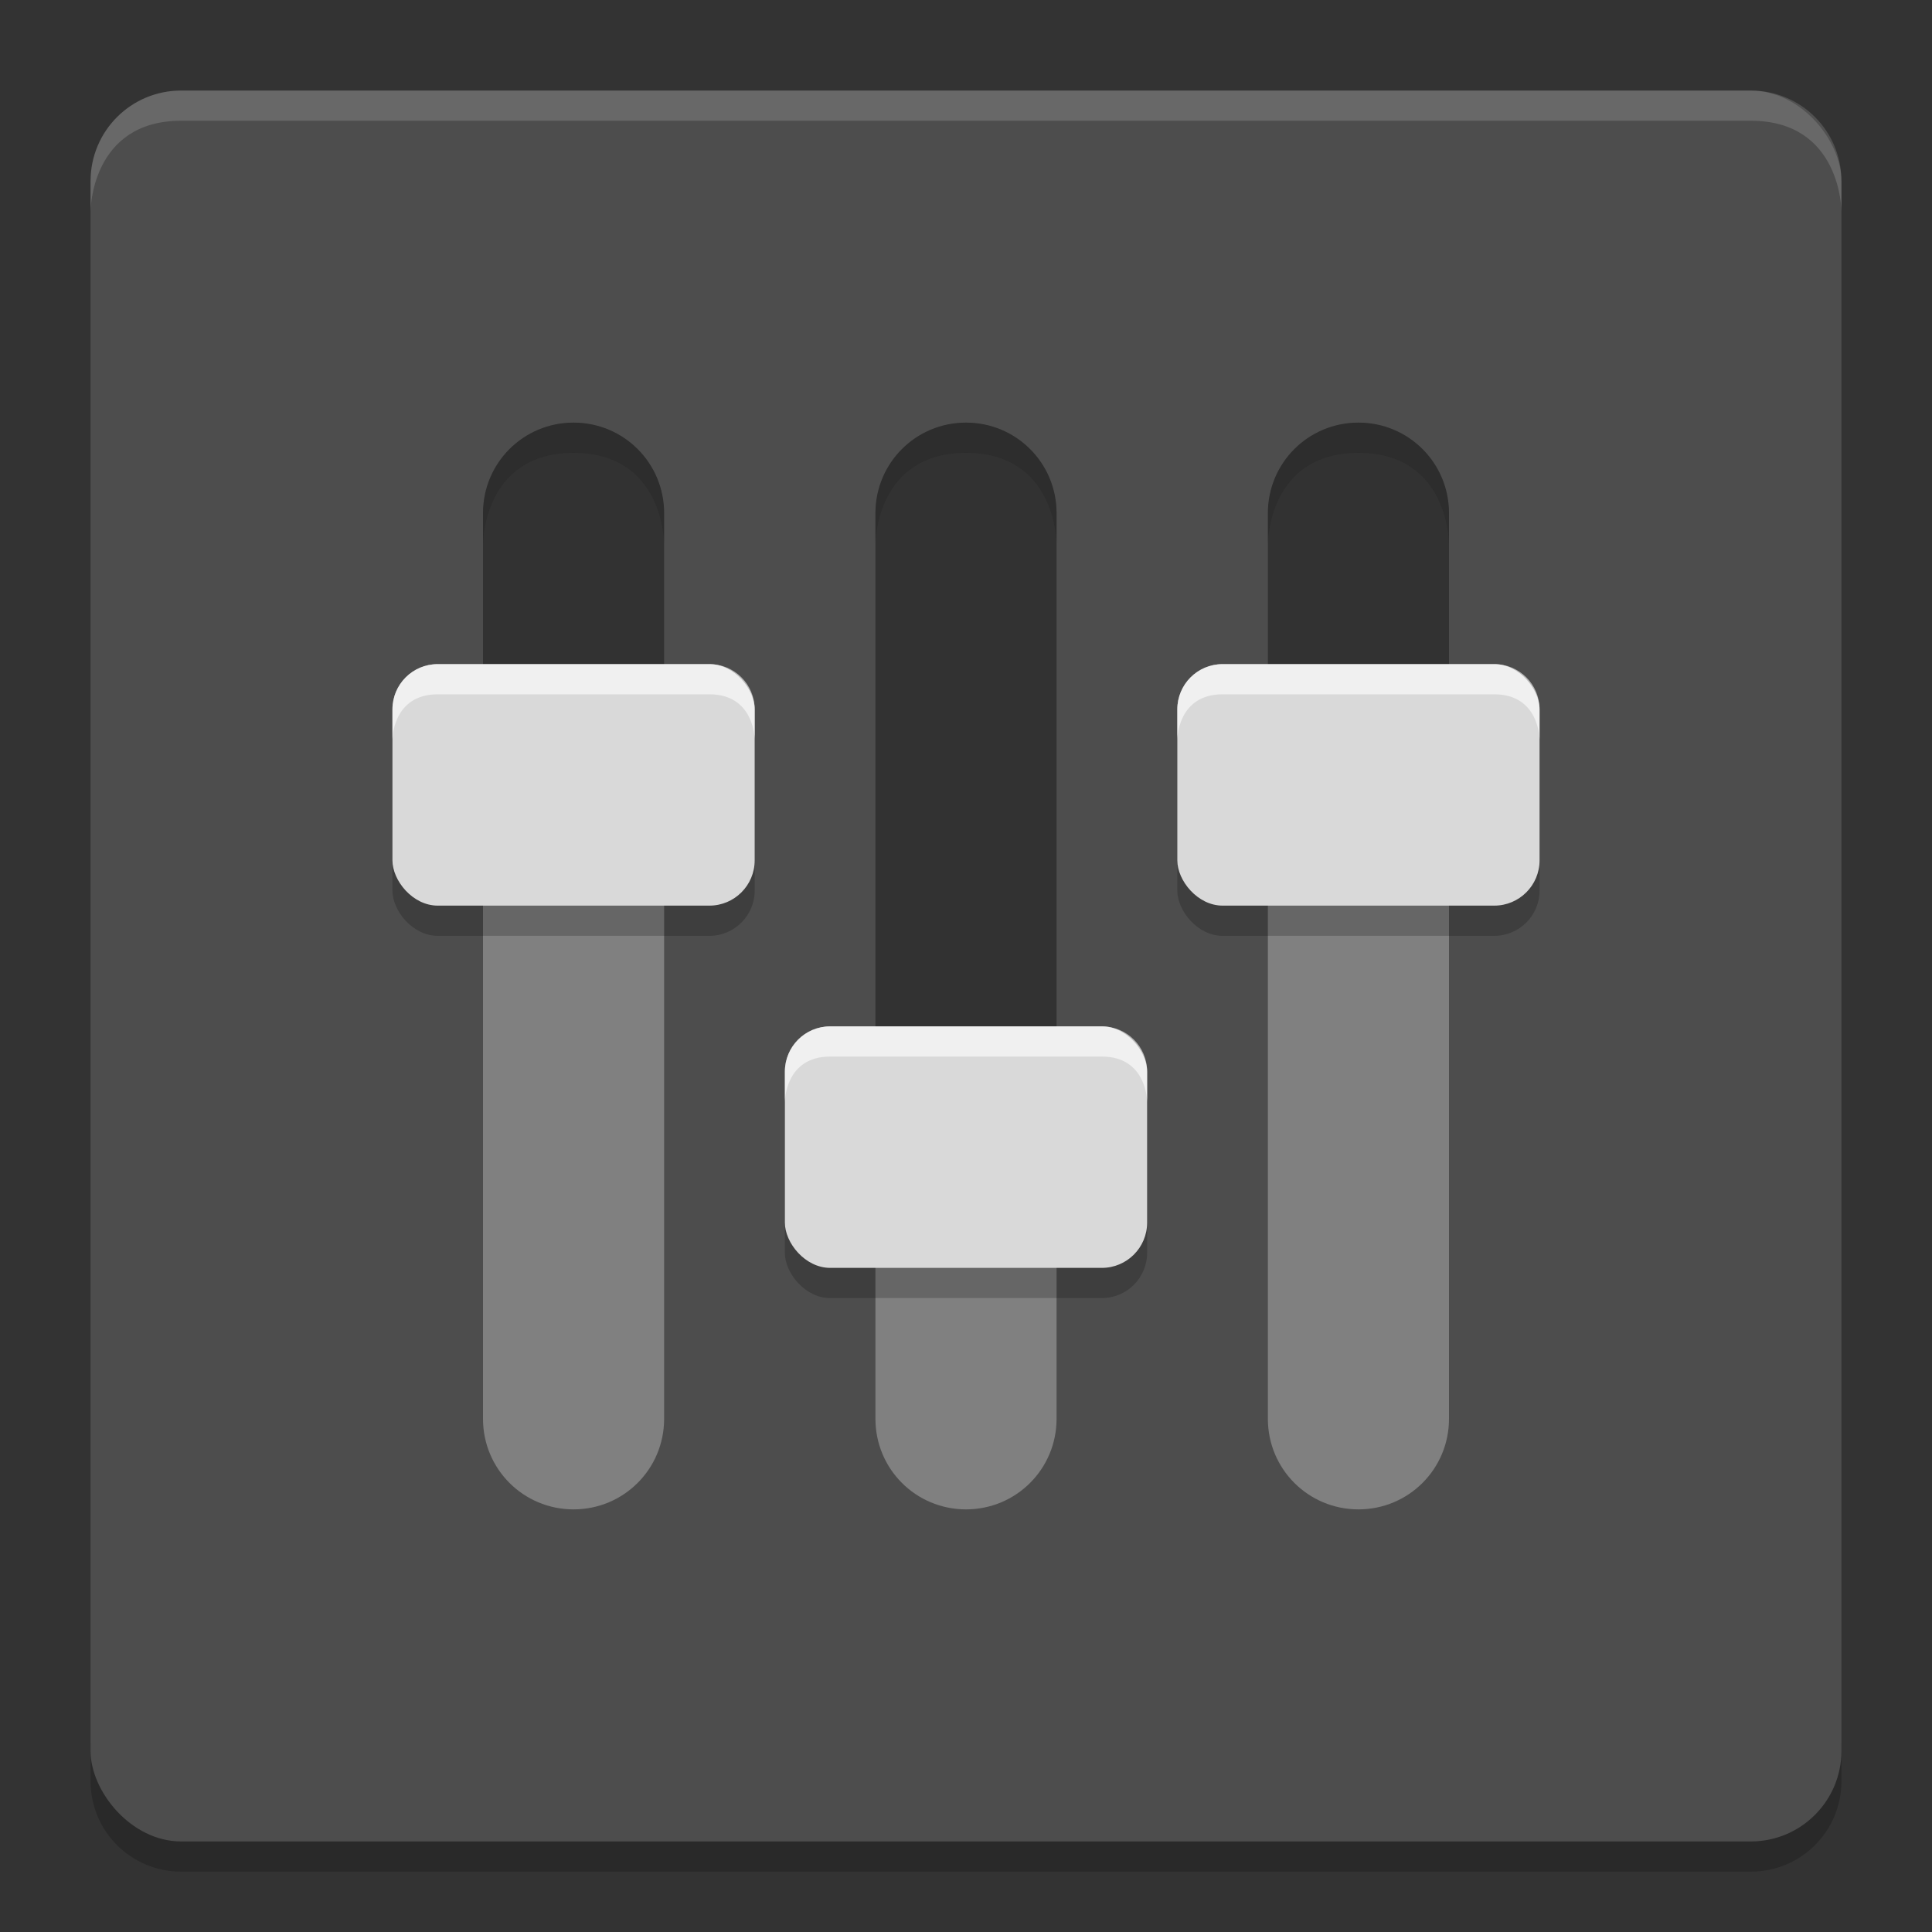 <?xml version="1.0" encoding="UTF-8" standalone="no"?>
<!-- Created with Inkscape (http://www.inkscape.org/) -->

<svg
   width="512"
   height="512"
   viewBox="0 0 512 512"
   version="1.1"
   id="svg5"
   inkscape:version="1.2 (dc2aedaf03, 2022-05-15)"
   sodipodi:docname="cyko.preferences.bnw.b.rect.svg"
   inkscape:export-filename="cyko.preferences.bnw.b.circle.512.png"
   inkscape:export-xdpi="96"
   inkscape:export-ydpi="96"
   xmlns:inkscape="http://www.inkscape.org/namespaces/inkscape"
   xmlns:sodipodi="http://sodipodi.sourceforge.net/DTD/sodipodi-0.dtd"
   xmlns="http://www.w3.org/2000/svg"
   xmlns:svg="http://www.w3.org/2000/svg"
   xmlns:rdf="http://www.w3.org/1999/02/22-rdf-syntax-ns#"
   xmlns:cc="http://creativecommons.org/ns#"
   xmlns:dc="http://purl.org/dc/elements/1.1/">
  <rect x="0" y="0" width="512" height="512" fill="#333333" stroke="none"/>
  <sodipodi:namedview
     id="namedview7"
     pagecolor="#ffffff"
     bordercolor="#e5e5e5"
     borderopacity="1"
     inkscape:showpageshadow="true"
     inkscape:pageopacity="0"
     inkscape:pagecheckerboard="false"
     inkscape:deskcolor="#e5e5e5"
     inkscape:document-units="px"
     showgrid="false"
     inkscape:zoom="1.4142136"
     inkscape:cx="148.49242"
     inkscape:cy="194.45436"
     inkscape:window-width="1833"
     inkscape:window-height="1277"
     inkscape:window-x="410"
     inkscape:window-y="54"
     inkscape:window-maximized="0"
     inkscape:current-layer="layer4" />
  <defs
     id="defs2">
    <linearGradient
       id="linearGradient6961"
       inkscape:swatch="gradient">
      <stop
         style="stop-color:#423ac1;stop-opacity:1;"
         offset="0.524"
         id="stop6957" />
      <stop
         style="stop-color:#000000;stop-opacity:0;"
         offset="1"
         id="stop6959" />
    </linearGradient>
  </defs>
  <g
     inkscape:label="base"
     inkscape:groupmode="layer"
     id="layer1"
     inkscape:highlight-color="#808080">
    <path
       id="rect6502"
       style="opacity:0.2;fill:#000000;fill-rule:evenodd;stroke-width:1.944;stroke-dasharray:1.944, 1.944"
       inkscape:label="base:shade"
       d="m 488,462 v 10 c 0,13.296 -10.704,24 -24,24 H 48 C 34.704,496 24,485.296 24,472 v -10 z"
       sodipodi:nodetypes="csssscc" />
    <rect
       style="opacity:1;fill:#4d4d4d;fill-opacity:1;fill-rule:evenodd;stroke-width:1.944;stroke-dasharray:1.944, 1.944"
       id="rect6454"
       width="464"
       height="464"
       x="24"
       y="24"
       rx="24"
       ry="24"
       inkscape:label="base:shape" />
    <path
       id="rect6483"
       style="opacity:0.15;fill:#ffffff;fill-rule:evenodd;stroke-width:1.944;stroke-dasharray:1.944, 1.944"
       inkscape:label="base:shape"
       d="m 48,24 h 416 c 13.296,0 24,10.704 24,24 v 8 c 0,0 0,-24 -24,-24 H 48 C 24,32 24,56 24,56 V 48 C 24,34.704 34.704,24 48,24 Z"
       sodipodi:nodetypes="ssscsscss" />
  </g>
  <g
     inkscape:groupmode="layer"
     id="layer2"
     inkscape:label="bar"
     style="display:inline;opacity:1"
     inkscape:highlight-color="#1a1a1a">
    <g
       id="g933"
       style="display:inline;opacity:1"
       inkscape:label="shape">
      <g
         id="g1863"
         inkscape:label="bar:shape:a"
         style="fill:#808080;fill-opacity:1">
        <path
           id="rect6469-8-2"
           style="display:inline;opacity:1;stroke-width:5.689;stroke-miterlimit:0;paint-order:stroke markers fill;fill:#808080;fill-opacity:1"
           inkscape:label="bar:1:shape:a"
           d="m 176,208 v 168 c 0,13.296 -10.704,24 -24,24 -13.296,0 -24,-10.704 -24,-24 V 208 Z"
           sodipodi:nodetypes="cssscc" />
        <path
           id="rect6469"
           style="display:inline;opacity:1;stroke-width:5.689;stroke-miterlimit:0;paint-order:stroke markers fill;fill:#808080;fill-opacity:1"
           inkscape:label="bar:2:shape:a"
           d="m 280,304 v 72 c 0,13.296 -10.704,24 -24,24 -13.296,0 -24,-10.704 -24,-24 v -72 z"
           sodipodi:nodetypes="cssscc" />
        <path
           id="rect6469-8"
           style="display:inline;opacity:1;stroke-width:5.689;stroke-miterlimit:0;paint-order:stroke markers fill;fill:#808080;fill-opacity:1"
           inkscape:label="bar:3:shape:a"
           d="m 384,208 v 168 c 0,13.296 -10.704,24 -24,24 -13.296,0 -24,-10.704 -24,-24 V 208 Z"
           sodipodi:nodetypes="cssscc" />
      </g>
      <g
         id="g1858"
         inkscape:label="bar:shape:b"
         style="fill:#000000;fill-opacity:1;opacity:0.35">
        <path
           id="rect1840"
           style="display:inline;opacity:1;stroke-width:5.689;stroke-miterlimit:0;paint-order:stroke markers fill;fill:#000000;fill-opacity:1"
           inkscape:label="bar:1:shape:b"
           d="m 152,112 c 13.296,0 24,10.704 24,24 v 72 h -48 v -72 c 0,-13.296 10.704,-24 24,-24 z"
           sodipodi:nodetypes="ssccss" />
        <path
           id="rect1834"
           style="display:inline;opacity:1;stroke-width:5.689;stroke-miterlimit:0;paint-order:stroke markers fill;fill:#000000;fill-opacity:1"
           inkscape:label="bar:2:shape:b"
           d="m 256,112 c 13.296,0 24,10.704 24,24 V 304 H 232 V 136 c 0,-13.296 10.704,-24 24,-24 z"
           sodipodi:nodetypes="ssccss" />
        <path
           id="rect1830"
           style="display:inline;opacity:1;stroke-width:5.689;stroke-miterlimit:0;paint-order:stroke markers fill;fill:#000000;fill-opacity:1"
           inkscape:label="bar:3:shape:b"
           d="m 360,112 c 13.296,0 24,10.704 24,24 v 72 h -48 v -72 c 0,-13.296 10.704,-24 24,-24 z"
           sodipodi:nodetypes="ssccss" />
      </g>
    </g>
    <g
       id="g1569"
       inkscape:label="shade"
       style="display:inline;opacity:0.15;fill:#0b0b0b;fill-opacity:1">
      <path
         id="rect7695-0-3"
         style="display:inline;opacity:1;fill:#0b0b0b;fill-opacity:1;stroke-width:5.689;stroke-miterlimit:0;paint-order:stroke markers fill"
         inkscape:label="bar:1:shade"
         d="m 152,112 c 13.296,0 24,10.704 24,24 v 8 c 0,0 0,-24 -24,-24 -24,0 -24,24 -24,24 v -8 c 0,-13.296 10.704,-24 24,-24 z"
         sodipodi:nodetypes="sscscss" />
      <path
         id="rect7695"
         style="display:inline;opacity:1;fill:#0b0b0b;stroke-width:5.689;stroke-miterlimit:0;paint-order:stroke markers fill;fill-opacity:1"
         inkscape:label="bar:2:shade"
         d="m 256,112 c 13.296,0 24,10.704 24,24 v 8 c 0,0 0,-24 -24,-24 -24,0 -24,24 -24,24 v -8 c 0,-13.296 10.704,-24 24,-24 z"
         sodipodi:nodetypes="sscscss" />
      <path
         id="rect7695-0"
         style="display:inline;opacity:1;fill:#0b0b0b;fill-opacity:1;stroke-width:5.689;stroke-miterlimit:0;paint-order:stroke markers fill"
         inkscape:label="bar:3:shade"
         d="m 360,112 c 13.296,0 24,10.704 24,24 v 8 c 0,0 0,-24 -24,-24 -24,0 -24,24 -24,24 v -8 c 0,-13.296 10.704,-24 24,-24 z"
         sodipodi:nodetypes="sscscss" />
    </g>
  </g>
  <g
     inkscape:groupmode="layer"
     id="layer4"
     inkscape:label="handle"
     inkscape:highlight-color="#d9d9d9"
     style="display:inline;opacity:1">
    <g
       id="g4998"
       inkscape:label="handle &lt;rect&gt;"
       style="display:inline">
      <g
         id="g5012"
         inkscape:label="handle:rect:shade"
         style="display:inline;opacity:0.2;fill:#000000">
        <rect
           style="display:inline;opacity:1;fill:#000000;fill-opacity:1;fill-rule:evenodd;stroke-width:1.647;stroke-dasharray:1.647, 1.647"
           id="rect5096"
           width="96"
           height="64"
           x="104"
           y="184"
           rx="12"
           ry="12"
           inkscape:label="handle:1:rect:shade" />
        <rect
           style="display:inline;opacity:1;fill:#000000;fill-opacity:1;fill-rule:evenodd;stroke-width:1.647;stroke-dasharray:1.647, 1.647"
           id="rect5099"
           width="96"
           height="64"
           x="208"
           y="280"
           rx="12"
           ry="12"
           inkscape:label="handle:2:rect:shade" />
        <rect
           style="display:inline;opacity:1;fill:#000000;fill-opacity:1;fill-rule:evenodd;stroke-width:1.647;stroke-dasharray:1.647, 1.647"
           id="rect5102"
           width="96"
           height="64"
           x="312"
           y="184"
           rx="12"
           ry="12"
           inkscape:label="handle:3:rect:shade" />
      </g>
      <g
         id="g5017"
         inkscape:label="handle:rect:shape"
         style="display:inline;opacity:1;fill:#d9d9d9;fill-opacity:1">
        <rect
           style="opacity:1;fill:#d9d9d9;fill-opacity:1;fill-rule:evenodd;stroke-width:1.647;stroke-dasharray:1.647, 1.647"
           id="rect3817"
           width="96"
           height="64"
           x="104"
           y="176"
           rx="12"
           ry="12"
           inkscape:label="handle:1:rect:shape" />
        <rect
           style="display:inline;fill:#d9d9d9;fill-opacity:1;fill-rule:evenodd;stroke-width:1.647;stroke-dasharray:1.647, 1.647"
           id="rect3817-2"
           width="96"
           height="64"
           x="208"
           y="272"
           rx="12"
           ry="12"
           inkscape:label="handle:2:rect:shape" />
        <rect
           style="display:inline;fill:#d9d9d9;fill-opacity:1;fill-rule:evenodd;stroke-width:1.647;stroke-dasharray:1.647, 1.647"
           id="rect3817-6"
           width="96"
           height="64"
           x="312"
           y="176"
           rx="12"
           ry="12"
           inkscape:label="handle:3:rect:shape" />
      </g>
      <g
         id="g5087"
         inkscape:label="handle:rect:shine"
         style="display:inline;opacity:0.6;fill:#ffffff">
        <path
           id="rect5206"
           style="display:inline;opacity:1;fill:#ffffff;fill-rule:evenodd;stroke-width:1.647;stroke-dasharray:1.647, 1.647"
           inkscape:label="handle:1:rect:shine"
           d="m 116,176 h 72 c 6.648,0 12,5.352 12,12 v 8 c 0,0 0,-12 -12,-12 h -72 c -12,0 -12,12 -12,12 v -8 c 0,-6.648 5.352,-12 12,-12 z"
           sodipodi:nodetypes="ssscsscss" />
        <path
           id="rect5322"
           style="display:inline;opacity:1;fill:#ffffff;fill-rule:evenodd;stroke-width:1.647;stroke-dasharray:1.647, 1.647"
           inkscape:label="handle:2:rect:shine"
           d="m 220,272 h 72 c 6.648,0 12,5.352 12,12 v 8 c 0,0 0,-12 -12,-12 h -72 c -12,0 -12,12 -12,12 v -8 c 0,-6.648 5.352,-12 12,-12 z"
           sodipodi:nodetypes="ssscsscss" />
        <path
           id="rect5212"
           style="display:inline;opacity:1;fill:#ffffff;fill-rule:evenodd;stroke-width:1.647;stroke-dasharray:1.647, 1.647"
           inkscape:label="handle:3:rect:shine"
           d="m 324,176 h 72 c 6.648,0 12,5.352 12,12 v 8 c 0,0 0,-12 -12,-12 h -72 c -12,0 -12,12 -12,12 v -8 c 0,-6.648 5.352,-12 12,-12 z"
           sodipodi:nodetypes="ssscsscss" />
      </g>
    </g>
    <g
       id="g3763"
       inkscape:label="handle &lt;circle&gt;"
       style="display:none;opacity:1">
      <g
         id="g605"
         inkscape:label="handle:circle:shade"
         style="opacity:0.2;fill:#000000;fill-opacity:1">
        <circle
           style="display:inline;opacity:1;fill:#000000;fill-opacity:1;fill-rule:nonzero;stroke:none;stroke-width:5.689;stroke-miterlimit:0;stroke-dasharray:none;stroke-dashoffset:0;stroke-opacity:1;paint-order:stroke markers fill"
           id="circle607"
           cx="152"
           cy="216"
           r="48"
           inkscape:label="handle:1:circle:shade" />
        <circle
           style="opacity:1;fill:#000000;fill-opacity:1;fill-rule:nonzero;stroke:none;stroke-width:5.689;stroke-miterlimit:0;stroke-dasharray:none;stroke-dashoffset:0;stroke-opacity:1;paint-order:stroke markers fill"
           id="circle545"
           cx="256"
           cy="312"
           r="48"
           inkscape:label="handle:2:circle:shade" />
        <circle
           style="opacity:1;fill:#000000;fill-opacity:1;fill-rule:nonzero;stroke:none;stroke-width:5.689;stroke-miterlimit:0;stroke-dasharray:none;stroke-dashoffset:0;stroke-opacity:1;paint-order:stroke markers fill"
           id="circle739"
           cx="360"
           cy="216"
           r="48"
           inkscape:label="handle:3:circle:shade" />
      </g>
      <g
         id="g613"
         inkscape:label="handle:circle:shape"
         transform="translate(-104)"
         style="fill:#d9d9d9;fill-opacity:1">
        <circle
           style="opacity:1;fill:#d9d9d9;fill-opacity:1;fill-rule:nonzero;stroke:none;stroke-width:5.689;stroke-miterlimit:0;stroke-dasharray:none;stroke-dashoffset:0;stroke-opacity:1;paint-order:stroke markers fill"
           id="circle609"
           cx="256"
           cy="208"
           r="48"
           inkscape:label="handle:1:circle:shape" />
        <circle
           style="opacity:1;fill:#d9d9d9;fill-opacity:1;fill-rule:nonzero;stroke:none;stroke-width:5.689;stroke-miterlimit:0;stroke-dasharray:none;stroke-dashoffset:0;stroke-opacity:1;paint-order:stroke markers fill"
           id="path8190"
           cx="360"
           cy="304"
           r="48"
           inkscape:label="handle:2:circle:shape" />
        <circle
           style="opacity:1;fill:#d9d9d9;fill-opacity:1;fill-rule:nonzero;stroke:none;stroke-width:5.689;stroke-miterlimit:0;stroke-dasharray:none;stroke-dashoffset:0;stroke-opacity:1;paint-order:stroke markers fill"
           id="circle741"
           cx="464"
           cy="208"
           r="48"
           inkscape:label="handle:3:circle:shape" />
      </g>
      <g
         id="g745"
         inkscape:label="handle:circle:shine"
         transform="translate(104)"
         style="display:inline;opacity:0.6;fill:#ffffff;fill-opacity:1">
        <path
           id="path611"
           style="display:inline;opacity:1;fill:#ffffff;fill-opacity:1;stroke-width:5.689;stroke-miterlimit:0;paint-order:stroke markers fill"
           inkscape:label="handle:1:circle:shine"
           d="m 96,208 c 0,0 0,-40 -48,-40 -48,0 -48,40 -48,40 0,-26.51 21.49,-48 48,-48 26.51,0 48,21.49 48,48 z"
           sodipodi:nodetypes="cscsc" />
        <path
           id="circle262"
           style="display:inline;opacity:1;fill:#ffffff;fill-opacity:1;stroke-width:5.689;stroke-miterlimit:0;paint-order:stroke markers fill"
           inkscape:label="handle:2:circle:shine"
           d="m 200,304 c 0,0 0,-40 -48,-40 -48,0 -48,40 -48,40 0,-26.51 21.49,-48 48,-48 26.51,0 48,21.49 48,48 z"
           sodipodi:nodetypes="cscsc" />
        <path
           id="path743"
           style="opacity:1;fill:#ffffff;fill-opacity:1;stroke-width:5.689;stroke-miterlimit:0;paint-order:stroke markers fill"
           inkscape:label="handle:3:circle:shine"
           d="m 304,208 c 0,0 0,-40 -48,-40 -48,0 -48,40 -48,40 0,-26.51 21.49,-48 48,-48 26.51,0 48,21.49 48,48 z"
           sodipodi:nodetypes="cscsc" />
      </g>
    </g>
  </g>
</svg>
